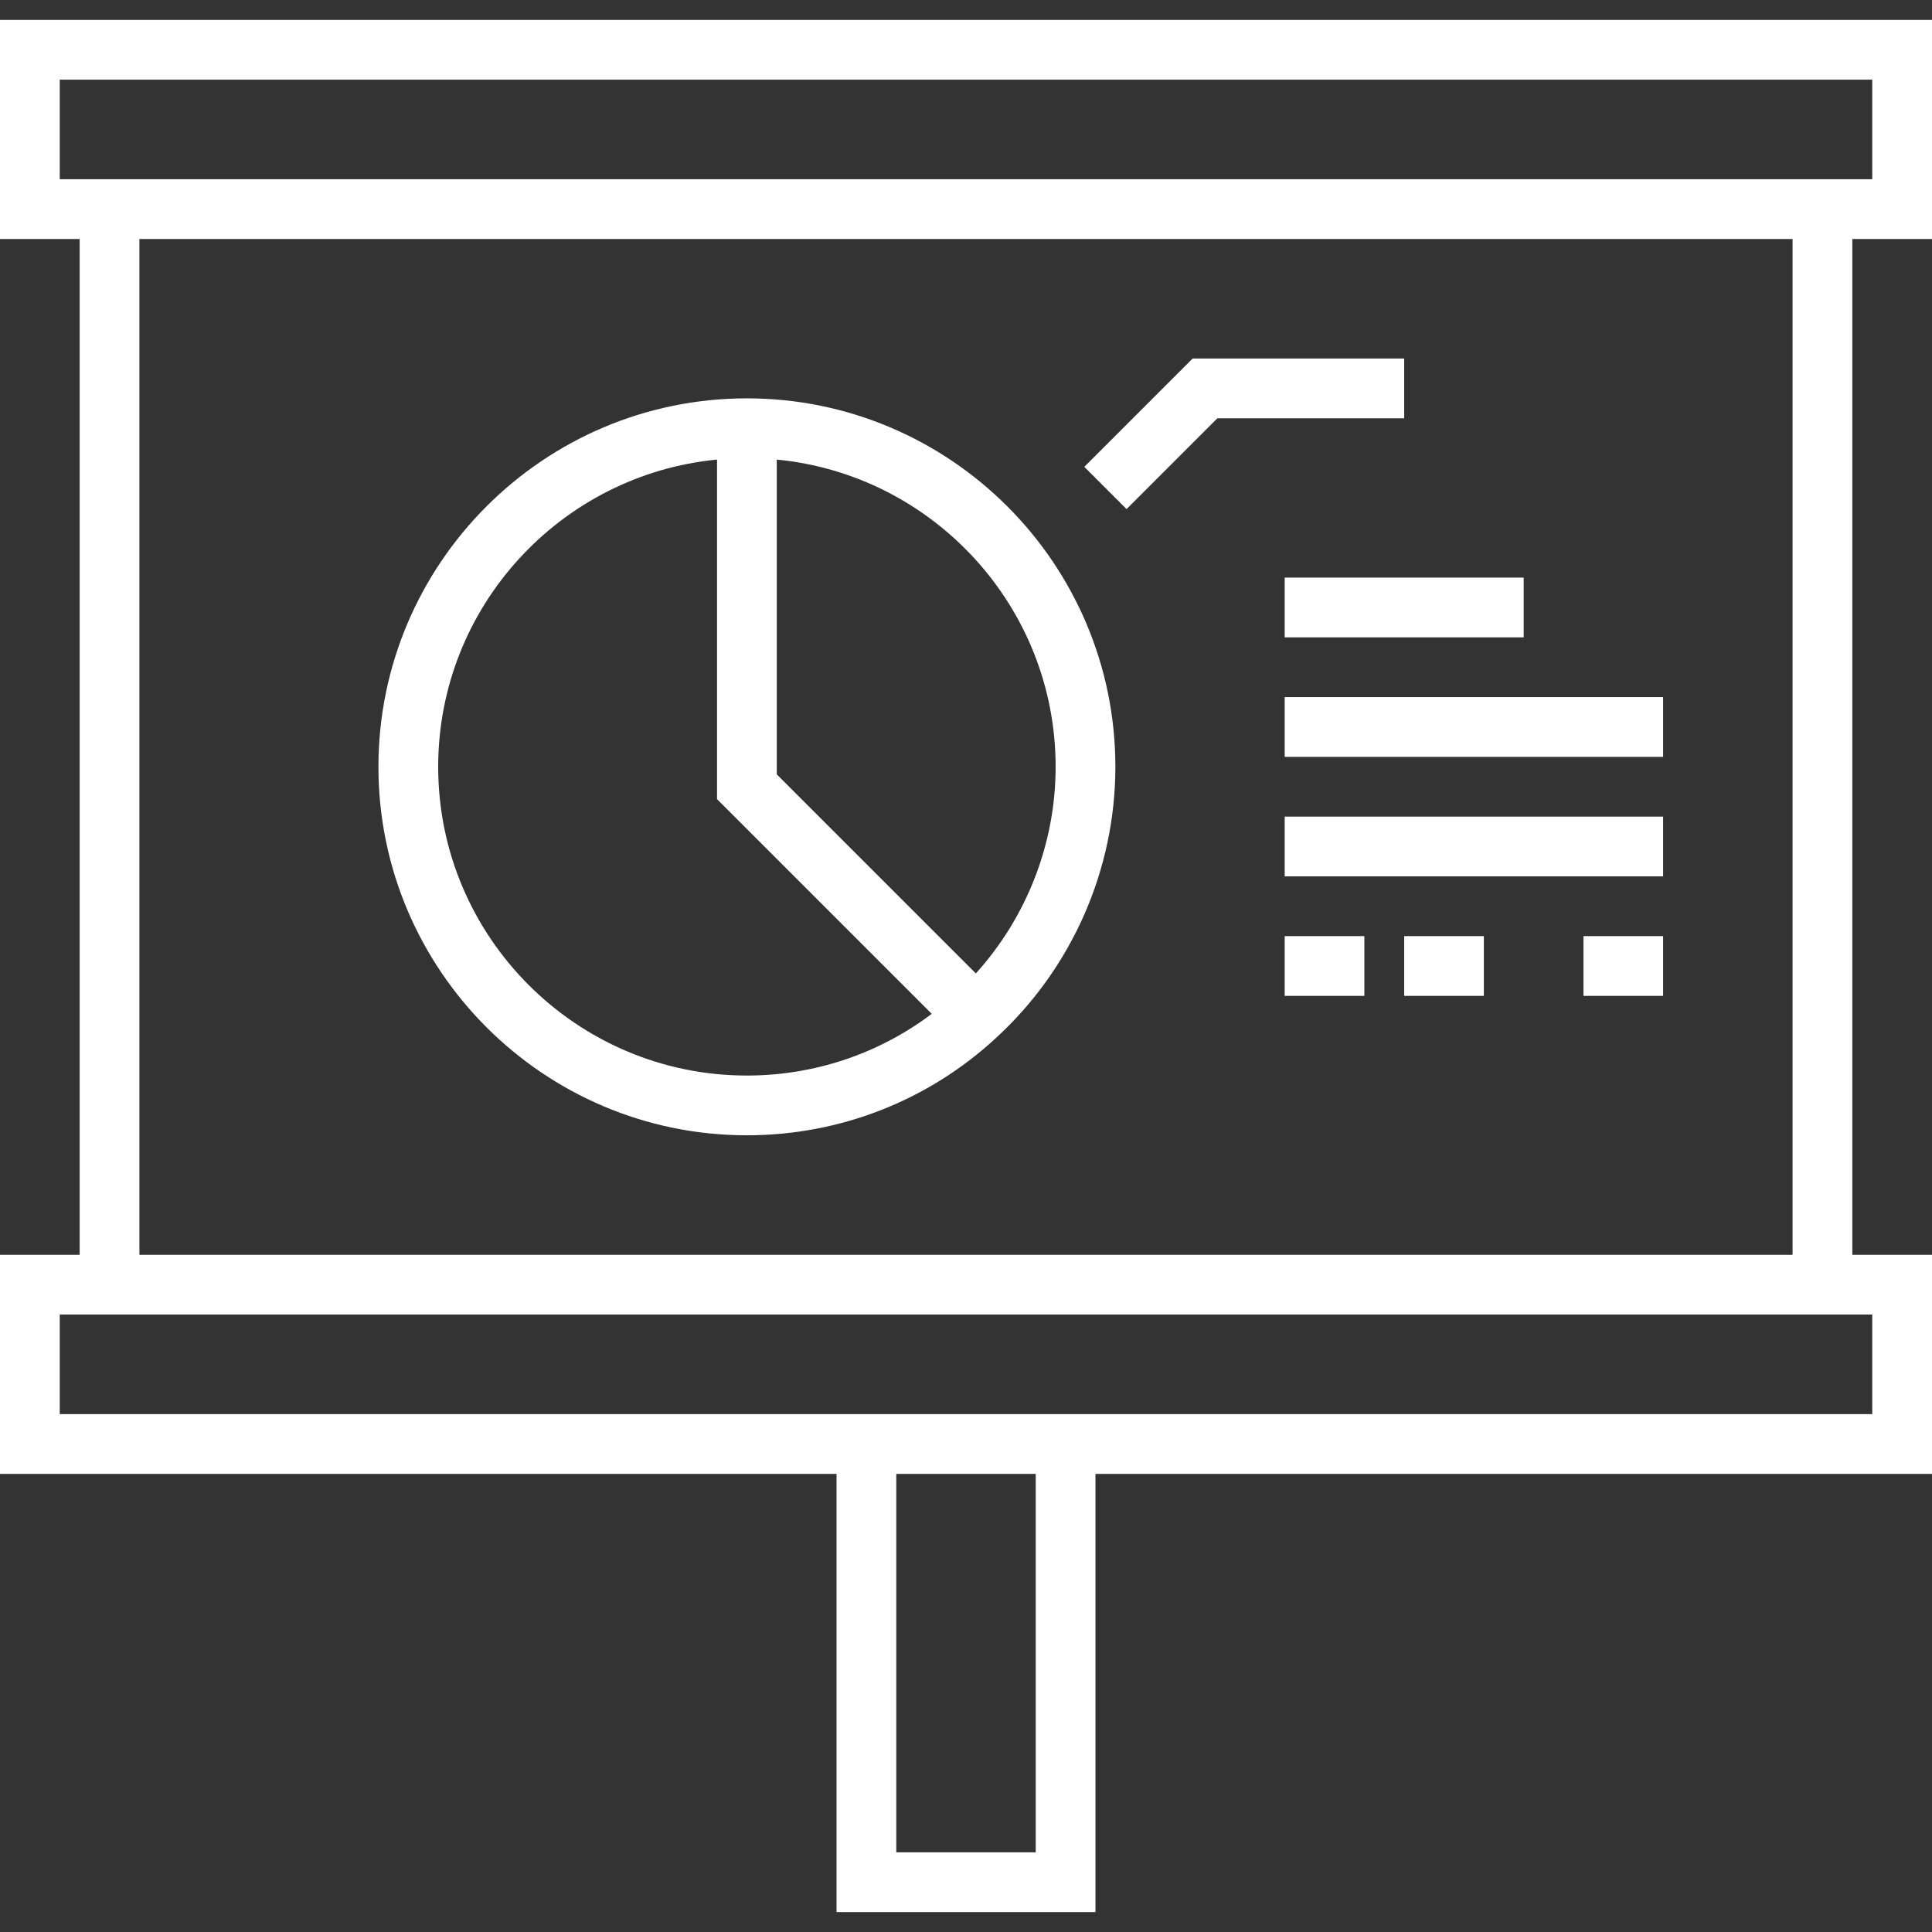 <?xml version="1.0" encoding="iso-8859-1"?>
<!-- Uploaded to: SVG Repo, www.svgrepo.com, Generator: SVG Repo Mixer Tools -->
<svg fill="white" version="1.1" id="Layer_1" xmlns="http://www.w3.org/2000/svg" xmlns:xlink="http://www.w3.org/1999/xlink" 
	 viewBox="0 0 512 512" xml:space="preserve">
<rect x="0" y="0" width="512" height="512" fill="#333333" stroke="none"/>
<g>
	<g>
		<path d="M512,63.34V5.278H0V63.34h21.113v269.196H0v58.062h221.691v116.124h68.619V390.598H512v-58.062h-21.113V63.34H512z
			 M274.474,490.887h-36.948V390.598h36.948V490.887z M496.165,348.371v26.392H15.835v-26.392H496.165z M36.948,332.536V63.34
			h438.103v269.196H36.948z M15.835,47.505V21.113h480.33v26.392H15.835z"/>
	</g>
</g>
<g>
	<g>
		<path d="M197.938,105.567c-53.844,0-97.65,43.805-97.65,97.649c0,53.844,43.805,97.649,97.65,97.649
			c24.626,0,48.096-9.185,66.052-25.835c20.081-18.416,31.597-44.591,31.597-71.814
			C295.588,149.372,251.783,105.567,197.938,105.567z M197.938,285.031c-45.112,0-81.814-36.703-81.814-81.814
			c0-42.441,32.486-77.428,73.897-81.425v89.982l56.902,56.903C232.885,279.267,215.78,285.031,197.938,285.031z M258.611,257.97
			l-52.755-52.754v-83.423c41.411,3.996,73.897,38.983,73.897,81.424C279.753,223.47,272.124,243.019,258.611,257.97z"/>
	</g>
</g>
<g>
	<g>
		<polygon points="316.061,95.01 287.349,123.721 298.548,134.918 322.619,110.845 372.124,110.845 372.124,95.01 		"/>
	</g>
</g>
<g>
	<g>
		<rect x="340.454" y="153.072" width="63.34" height="15.835"/>
	</g>
</g>
<g>
	<g>
		<rect x="340.454" y="184.742" width="100.289" height="15.835"/>
	</g>
</g>
<g>
	<g>
		<rect x="340.454" y="216.412" width="100.289" height="15.835"/>
	</g>
</g>
<g>
	<g>
		<rect x="340.454" y="248.082" width="21.113" height="15.835"/>
	</g>
</g>
<g>
	<g>
		<rect x="372.124" y="248.082" width="21.113" height="15.835"/>
	</g>
</g>
<g>
	<g>
		<rect x="419.629" y="248.082" width="21.113" height="15.835"/>
	</g>
</g>
</svg>